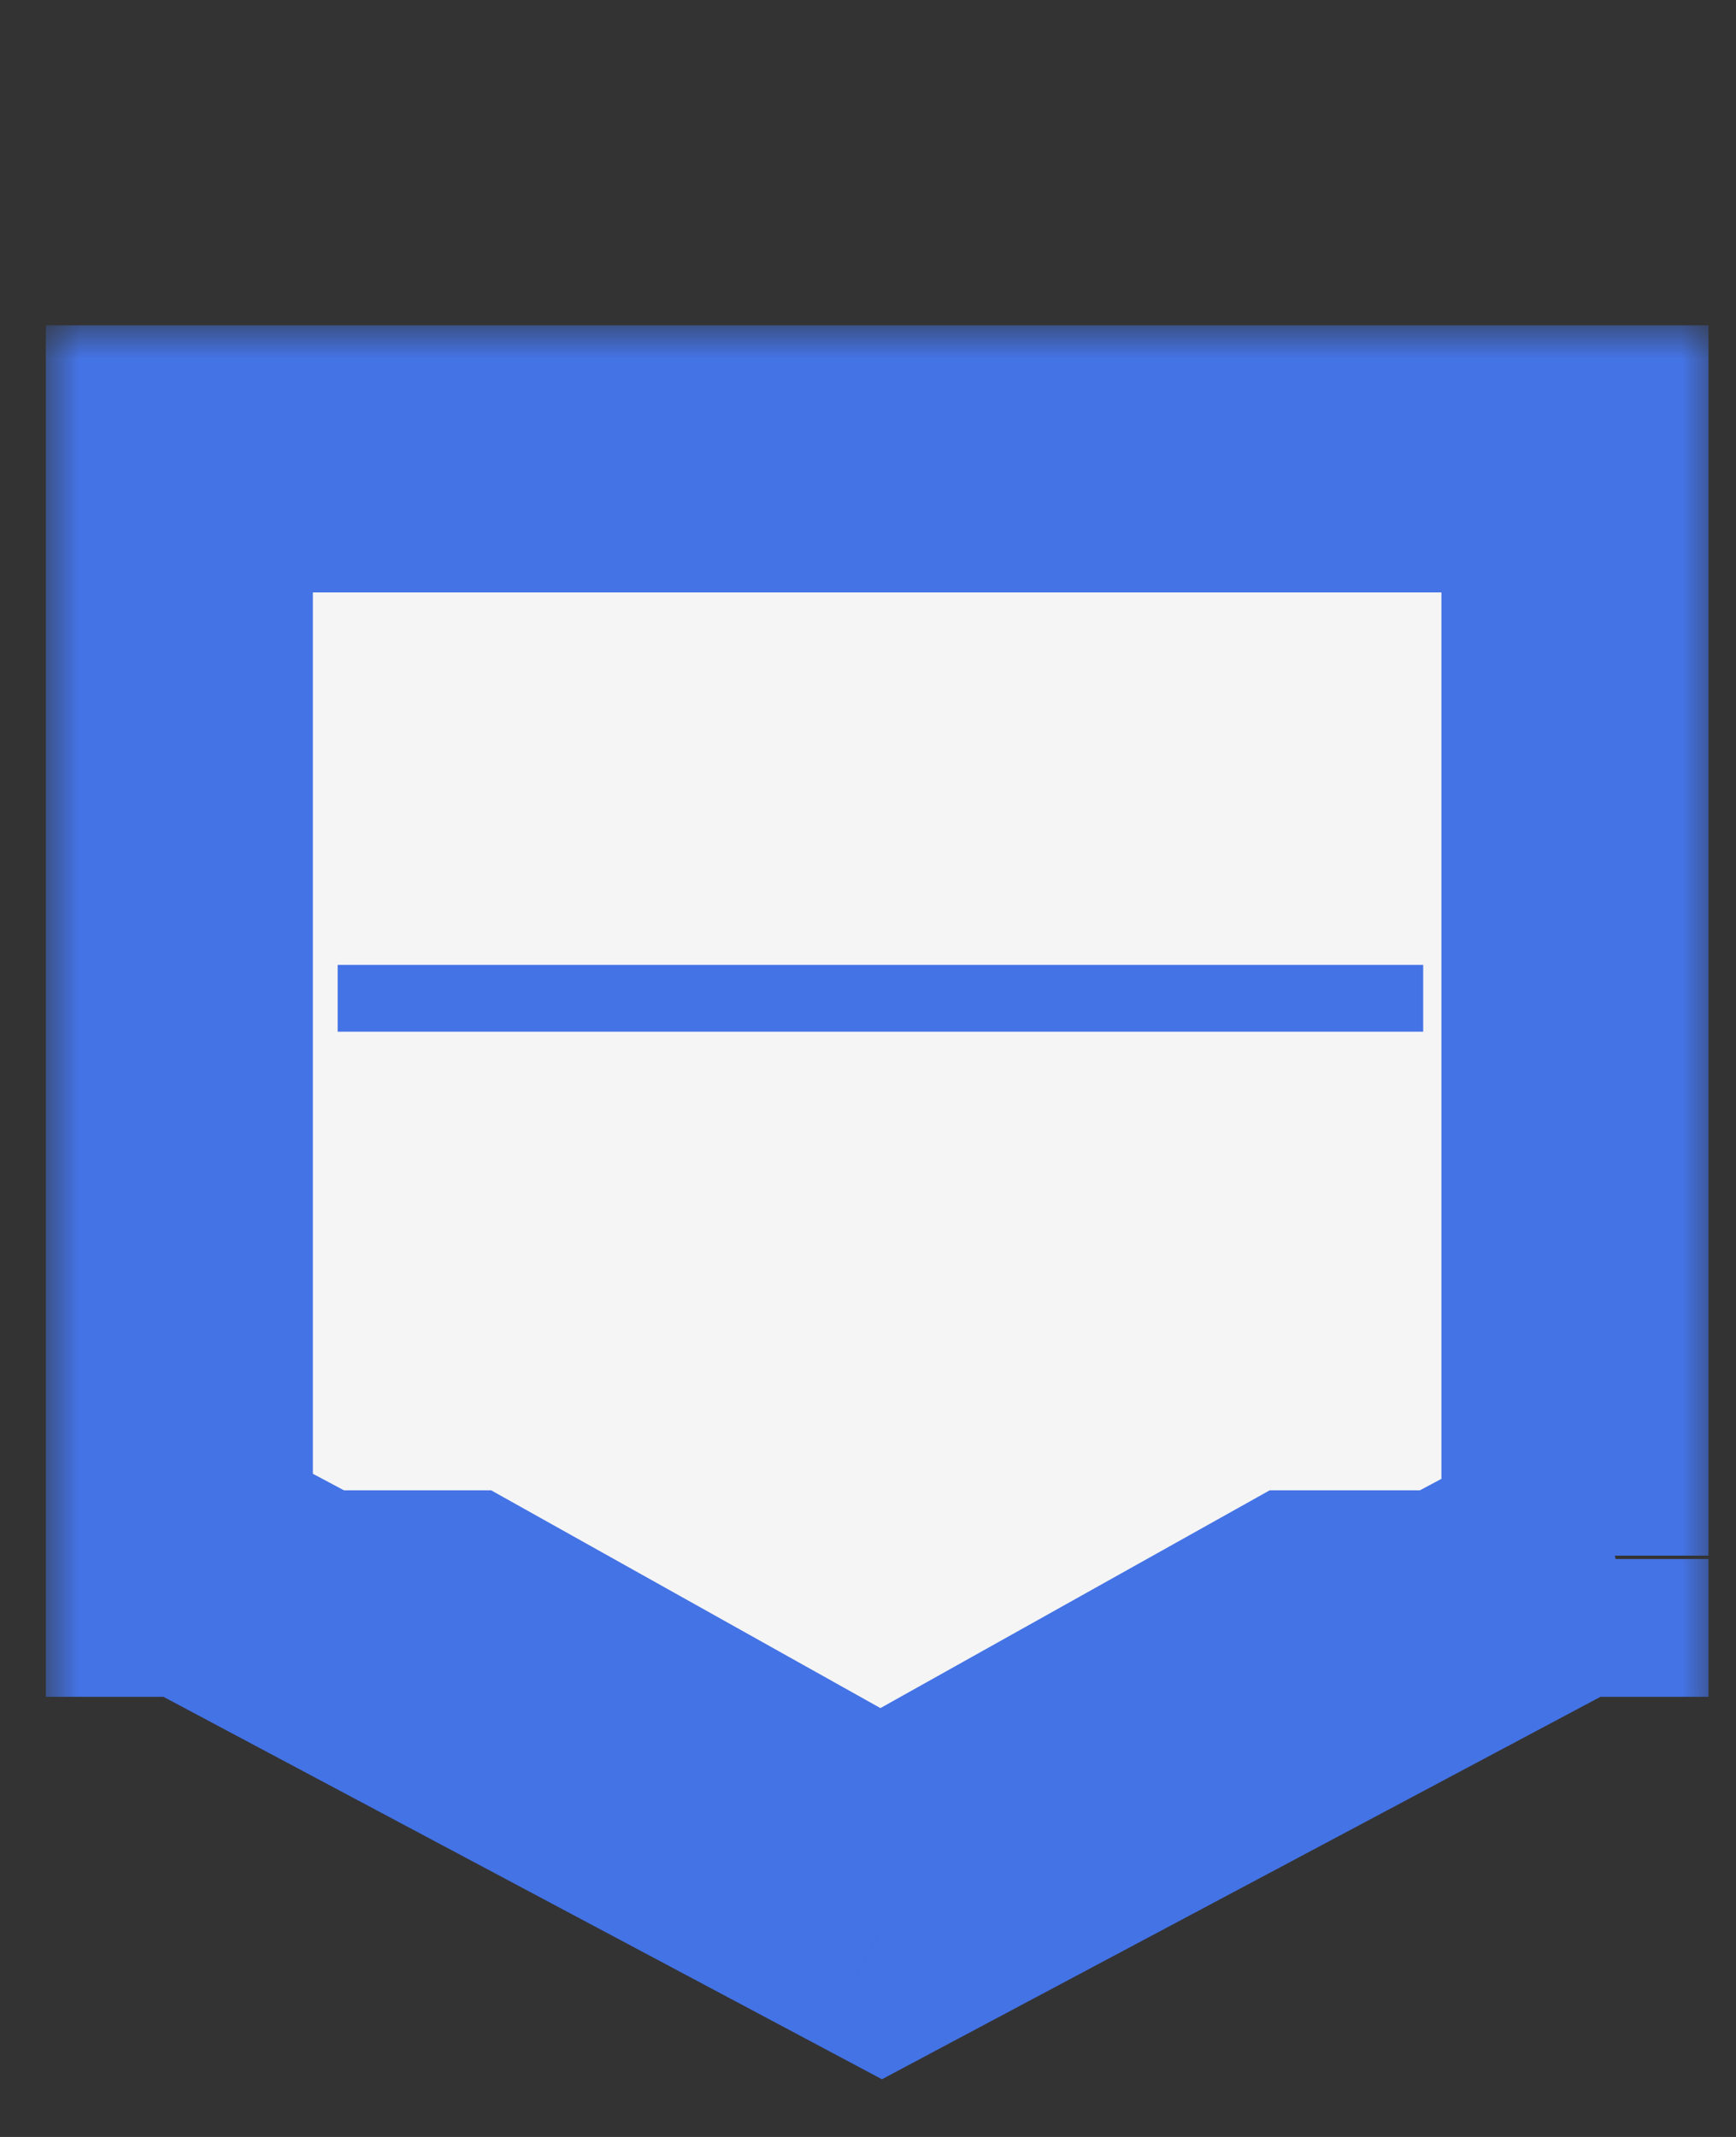 <svg width="26" height="32" viewBox="0 0 26 32" fill="none" xmlns="http://www.w3.org/2000/svg">
<rect x="0" y="0" width="26" height="32" fill="#333333" stroke="none"/>
<g opacity="0.95">
<mask id="path-1-outside-1_1291_18859" maskUnits="userSpaceOnUse" x="0.686" y="4.871" width="25" height="27" fill="black">
<rect fill="white" x="0.686" y="4.871" width="25" height="27"/>
<path fill-rule="evenodd" clip-rule="evenodd" d="M23.588 6.871H2.686V23.409H2.945L13.209 28.871L23.472 23.409H23.588V23.346L23.686 23.295H23.588V6.871Z"/>
</mask>
<path fill-rule="evenodd" clip-rule="evenodd" d="M23.588 6.871H2.686V23.409H2.945L13.209 28.871L23.472 23.409H23.588V23.346L23.686 23.295H23.588V6.871Z" fill="white"/>
<path d="M2.686 6.871V4.871H0.686V6.871H2.686ZM23.588 6.871H25.588V4.871H23.588V6.871ZM2.686 23.409H0.686V25.409H2.686V23.409ZM2.945 23.409L3.885 21.643L3.444 21.409H2.945V23.409ZM13.209 28.871L12.269 30.636L13.209 31.136L14.148 30.636L13.209 28.871ZM23.472 23.409V21.409H22.973L22.532 21.643L23.472 23.409ZM23.588 23.409V25.409H25.588V23.409H23.588ZM23.588 23.346L22.649 21.581L21.588 22.145V23.346H23.588ZM23.686 23.295L24.625 25.06L23.686 21.295V23.295ZM23.588 23.295H21.588V25.295H23.588V23.295ZM2.686 8.871H23.588V4.871H2.686V8.871ZM4.686 23.409V6.871H0.686V23.409H4.686ZM2.945 21.409H2.686V25.409H2.945V21.409ZM14.148 27.105L3.885 21.643L2.006 25.174L12.269 30.636L14.148 27.105ZM22.532 21.643L12.269 27.105L14.148 30.636L24.412 25.174L22.532 21.643ZM23.588 21.409H23.472V25.409H23.588V21.409ZM21.588 23.346V23.409H25.588V23.346H21.588ZM22.746 21.529L22.649 21.581L24.528 25.112L24.625 25.06L22.746 21.529ZM23.588 25.295H23.686V21.295H23.588V25.295ZM21.588 6.871V23.295H25.588V6.871H21.588Z" fill="#4577EF" mask="url(#path-1-outside-1_1291_18859)"/>
<path fill-rule="evenodd" clip-rule="evenodd" d="M7.356 22.317L13.186 25.578L19.016 22.317H21.316L13.186 26.864L5.057 22.317H7.356Z" fill="#4577EF"/>
<line x1="21.315" y1="14.949" x2="5.057" y2="14.949" stroke="#4577EF"/>
</g>
</svg>
